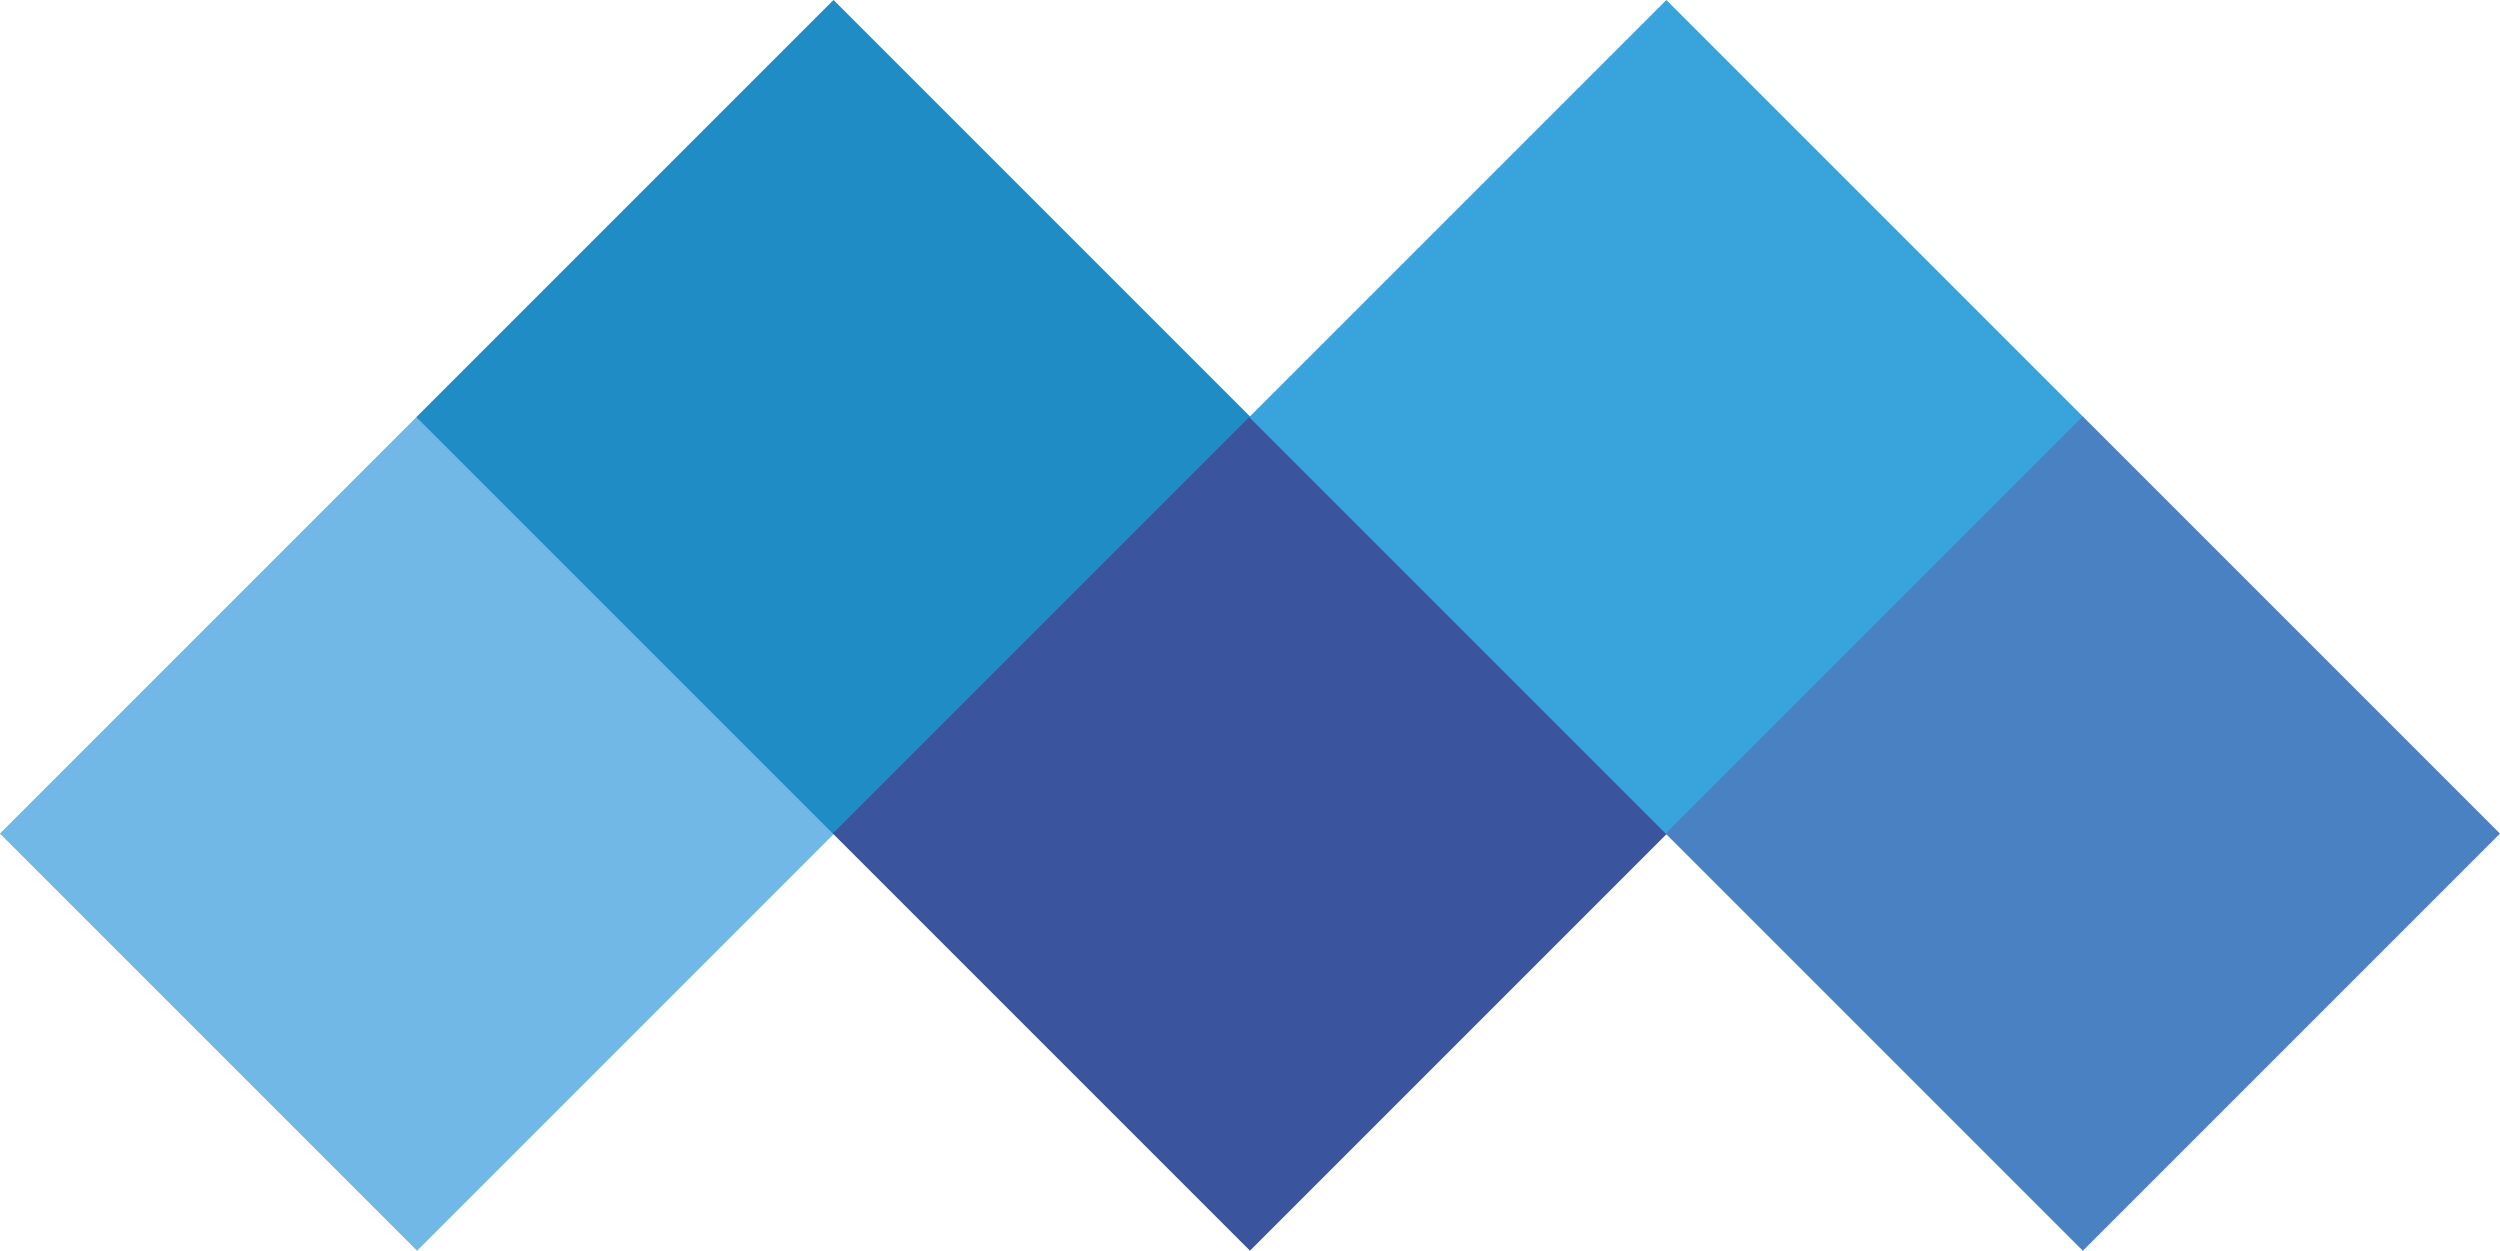 <svg xmlns="http://www.w3.org/2000/svg" viewBox="0 0 288.17 144.17"><defs><style>.cls-1{fill:#72b8e6;}.cls-2{fill:#1f8cc5;}.cls-3{fill:#3a549d;}.cls-4{fill:#39a3db;}.cls-5{fill:#4981c2;}</style></defs><title>Asset 2</title><g id="Layer_2" data-name="Layer 2"><g id="Layer_1-2" data-name="Layer 1"><rect class="cls-1" x="14.08" y="62.08" width="68" height="68" transform="translate(-53.86 62.14) rotate(-45)"/><rect class="cls-2" x="62.08" y="14.08" width="68" height="68" transform="translate(-5.86 82.02) rotate(-45)"/><rect class="cls-3" x="110.08" y="62.08" width="68" height="68" transform="translate(-25.74 130.02) rotate(-45)"/><rect class="cls-4" x="158.08" y="14.08" width="68" height="68" transform="translate(22.26 149.91) rotate(-45)"/><rect class="cls-5" x="206.08" y="62.08" width="68" height="68" transform="translate(2.38 197.91) rotate(-45)"/></g></g></svg>